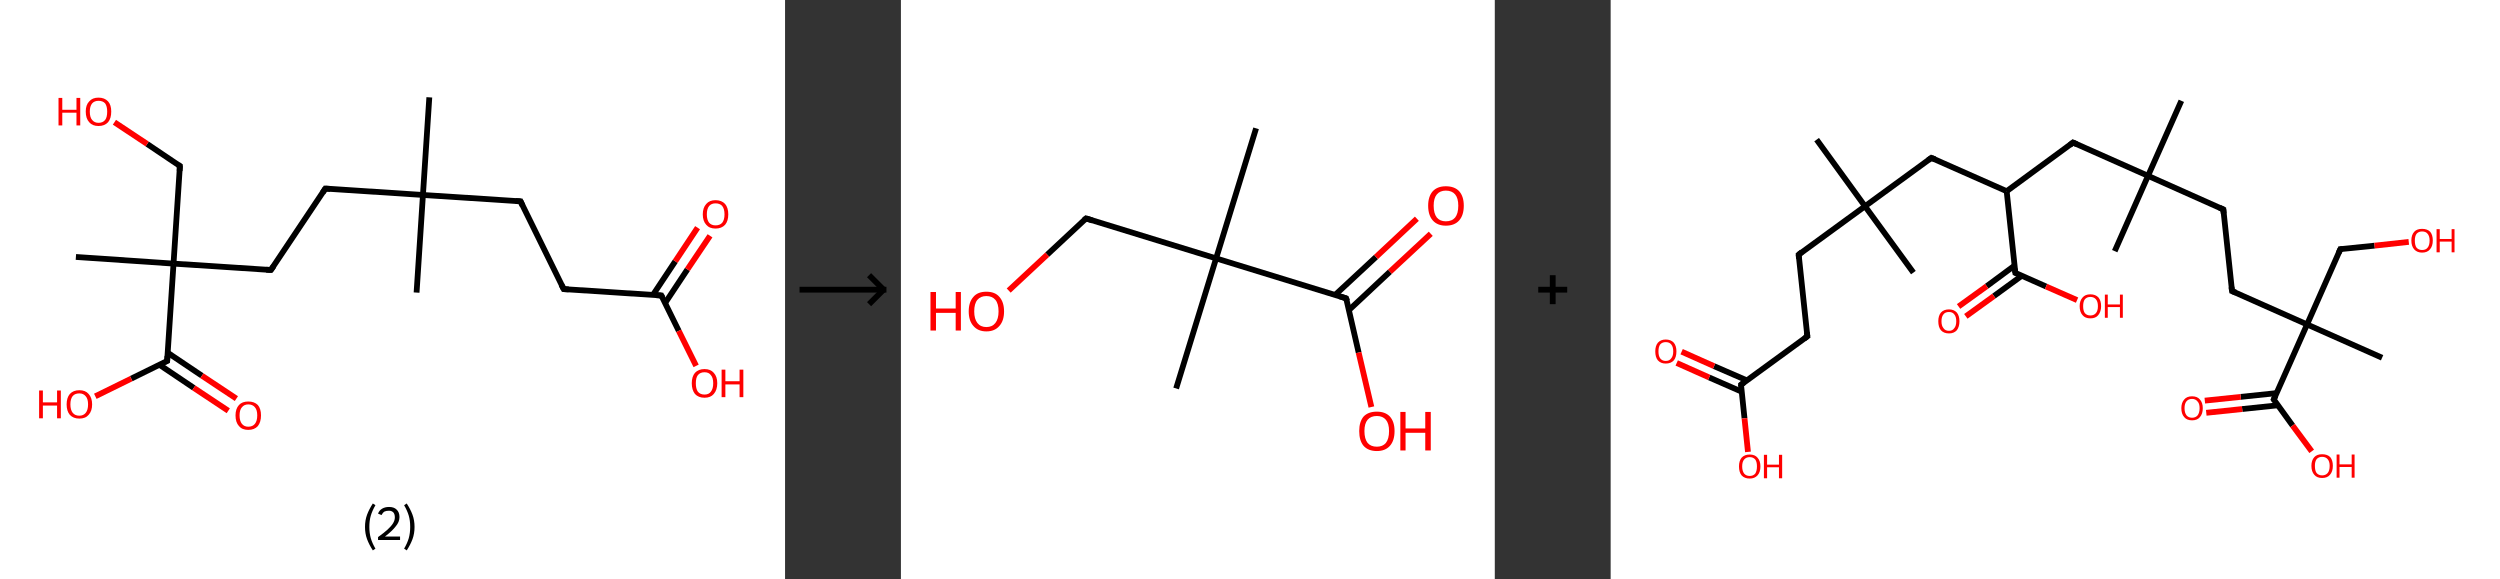 <?xml version='1.0' encoding='ASCII' standalone='yes'?>
<svg xmlns="http://www.w3.org/2000/svg" xmlns:xlink="http://www.w3.org/1999/xlink" version="1.1" width="863.0px" viewBox="0 0 863.0 200.0" height="200.0px">
  <rect x="0" y="0" width="863.0" height="200.0" fill="#333333" stroke="none"/>
  <g>
    <g transform="translate(0, 0) scale(1 1) "><!-- END OF HEADER -->
<rect style="opacity:1.0;fill:#FFFFFF;stroke:none" width="271.0" height="200.0" x="0.0" y="0.0"> </rect>
<path class="bond-0 atom-0 atom-1" d="M 148.2,33.6 L 146.0,67.3" style="fill:none;fill-rule:evenodd;stroke:#000000;stroke-width:2.0px;stroke-linecap:butt;stroke-linejoin:miter;stroke-opacity:1"/>
<path class="bond-1 atom-1 atom-2" d="M 146.0,67.3 L 143.8,101.0" style="fill:none;fill-rule:evenodd;stroke:#000000;stroke-width:2.0px;stroke-linecap:butt;stroke-linejoin:miter;stroke-opacity:1"/>
<path class="bond-2 atom-1 atom-3" d="M 146.0,67.3 L 179.7,69.5" style="fill:none;fill-rule:evenodd;stroke:#000000;stroke-width:2.0px;stroke-linecap:butt;stroke-linejoin:miter;stroke-opacity:1"/>
<path class="bond-3 atom-3 atom-4" d="M 179.7,69.5 L 194.6,99.8" style="fill:none;fill-rule:evenodd;stroke:#000000;stroke-width:2.0px;stroke-linecap:butt;stroke-linejoin:miter;stroke-opacity:1"/>
<path class="bond-4 atom-4 atom-5" d="M 194.6,99.8 L 228.3,102.0" style="fill:none;fill-rule:evenodd;stroke:#000000;stroke-width:2.0px;stroke-linecap:butt;stroke-linejoin:miter;stroke-opacity:1"/>
<path class="bond-5 atom-5 atom-6" d="M 229.6,104.6 L 237.3,93.0" style="fill:none;fill-rule:evenodd;stroke:#000000;stroke-width:2.0px;stroke-linecap:butt;stroke-linejoin:miter;stroke-opacity:1"/>
<path class="bond-5 atom-5 atom-6" d="M 237.3,93.0 L 245.1,81.4" style="fill:none;fill-rule:evenodd;stroke:#FF0000;stroke-width:2.0px;stroke-linecap:butt;stroke-linejoin:miter;stroke-opacity:1"/>
<path class="bond-5 atom-5 atom-6" d="M 225.4,101.8 L 233.1,90.2" style="fill:none;fill-rule:evenodd;stroke:#000000;stroke-width:2.0px;stroke-linecap:butt;stroke-linejoin:miter;stroke-opacity:1"/>
<path class="bond-5 atom-5 atom-6" d="M 233.1,90.2 L 240.8,78.6" style="fill:none;fill-rule:evenodd;stroke:#FF0000;stroke-width:2.0px;stroke-linecap:butt;stroke-linejoin:miter;stroke-opacity:1"/>
<path class="bond-6 atom-5 atom-7" d="M 228.3,102.0 L 234.3,114.2" style="fill:none;fill-rule:evenodd;stroke:#000000;stroke-width:2.0px;stroke-linecap:butt;stroke-linejoin:miter;stroke-opacity:1"/>
<path class="bond-6 atom-5 atom-7" d="M 234.3,114.2 L 240.3,126.3" style="fill:none;fill-rule:evenodd;stroke:#FF0000;stroke-width:2.0px;stroke-linecap:butt;stroke-linejoin:miter;stroke-opacity:1"/>
<path class="bond-7 atom-1 atom-8" d="M 146.0,67.3 L 112.3,65.1" style="fill:none;fill-rule:evenodd;stroke:#000000;stroke-width:2.0px;stroke-linecap:butt;stroke-linejoin:miter;stroke-opacity:1"/>
<path class="bond-8 atom-8 atom-9" d="M 112.3,65.1 L 93.5,93.2" style="fill:none;fill-rule:evenodd;stroke:#000000;stroke-width:2.0px;stroke-linecap:butt;stroke-linejoin:miter;stroke-opacity:1"/>
<path class="bond-9 atom-9 atom-10" d="M 93.5,93.2 L 59.9,91.0" style="fill:none;fill-rule:evenodd;stroke:#000000;stroke-width:2.0px;stroke-linecap:butt;stroke-linejoin:miter;stroke-opacity:1"/>
<path class="bond-10 atom-10 atom-11" d="M 59.9,91.0 L 26.2,88.7" style="fill:none;fill-rule:evenodd;stroke:#000000;stroke-width:2.0px;stroke-linecap:butt;stroke-linejoin:miter;stroke-opacity:1"/>
<path class="bond-11 atom-10 atom-12" d="M 59.9,91.0 L 62.1,57.3" style="fill:none;fill-rule:evenodd;stroke:#000000;stroke-width:2.0px;stroke-linecap:butt;stroke-linejoin:miter;stroke-opacity:1"/>
<path class="bond-12 atom-12 atom-13" d="M 62.1,57.3 L 50.8,49.7" style="fill:none;fill-rule:evenodd;stroke:#000000;stroke-width:2.0px;stroke-linecap:butt;stroke-linejoin:miter;stroke-opacity:1"/>
<path class="bond-12 atom-12 atom-13" d="M 50.8,49.7 L 39.5,42.2" style="fill:none;fill-rule:evenodd;stroke:#FF0000;stroke-width:2.0px;stroke-linecap:butt;stroke-linejoin:miter;stroke-opacity:1"/>
<path class="bond-13 atom-10 atom-14" d="M 59.9,91.0 L 57.7,124.6" style="fill:none;fill-rule:evenodd;stroke:#000000;stroke-width:2.0px;stroke-linecap:butt;stroke-linejoin:miter;stroke-opacity:1"/>
<path class="bond-14 atom-14 atom-15" d="M 55.0,125.9 L 66.9,133.9" style="fill:none;fill-rule:evenodd;stroke:#000000;stroke-width:2.0px;stroke-linecap:butt;stroke-linejoin:miter;stroke-opacity:1"/>
<path class="bond-14 atom-14 atom-15" d="M 66.9,133.9 L 78.8,141.8" style="fill:none;fill-rule:evenodd;stroke:#FF0000;stroke-width:2.0px;stroke-linecap:butt;stroke-linejoin:miter;stroke-opacity:1"/>
<path class="bond-14 atom-14 atom-15" d="M 57.8,121.7 L 69.7,129.7" style="fill:none;fill-rule:evenodd;stroke:#000000;stroke-width:2.0px;stroke-linecap:butt;stroke-linejoin:miter;stroke-opacity:1"/>
<path class="bond-14 atom-14 atom-15" d="M 69.7,129.7 L 81.6,137.6" style="fill:none;fill-rule:evenodd;stroke:#FF0000;stroke-width:2.0px;stroke-linecap:butt;stroke-linejoin:miter;stroke-opacity:1"/>
<path class="bond-15 atom-14 atom-16" d="M 57.7,124.6 L 45.3,130.7" style="fill:none;fill-rule:evenodd;stroke:#000000;stroke-width:2.0px;stroke-linecap:butt;stroke-linejoin:miter;stroke-opacity:1"/>
<path class="bond-15 atom-14 atom-16" d="M 45.3,130.7 L 32.9,136.8" style="fill:none;fill-rule:evenodd;stroke:#FF0000;stroke-width:2.0px;stroke-linecap:butt;stroke-linejoin:miter;stroke-opacity:1"/>
<path d="M 178.0,69.4 L 179.7,69.5 L 180.4,71.0" style="fill:none;stroke:#000000;stroke-width:2.0px;stroke-linecap:butt;stroke-linejoin:miter;stroke-opacity:1;"/>
<path d="M 193.8,98.3 L 194.6,99.8 L 196.3,99.9" style="fill:none;stroke:#000000;stroke-width:2.0px;stroke-linecap:butt;stroke-linejoin:miter;stroke-opacity:1;"/>
<path d="M 226.6,101.9 L 228.3,102.0 L 228.6,102.6" style="fill:none;stroke:#000000;stroke-width:2.0px;stroke-linecap:butt;stroke-linejoin:miter;stroke-opacity:1;"/>
<path d="M 114.0,65.2 L 112.3,65.1 L 111.4,66.5" style="fill:none;stroke:#000000;stroke-width:2.0px;stroke-linecap:butt;stroke-linejoin:miter;stroke-opacity:1;"/>
<path d="M 94.5,91.8 L 93.5,93.2 L 91.9,93.1" style="fill:none;stroke:#000000;stroke-width:2.0px;stroke-linecap:butt;stroke-linejoin:miter;stroke-opacity:1;"/>
<path d="M 62.0,59.0 L 62.1,57.3 L 61.5,56.9" style="fill:none;stroke:#000000;stroke-width:2.0px;stroke-linecap:butt;stroke-linejoin:miter;stroke-opacity:1;"/>
<path d="M 57.8,122.9 L 57.7,124.6 L 57.0,124.9" style="fill:none;stroke:#000000;stroke-width:2.0px;stroke-linecap:butt;stroke-linejoin:miter;stroke-opacity:1;"/>
<path class="atom-6" d="M 242.6 74.0 Q 242.6 71.7, 243.8 70.4 Q 244.9 69.1, 247.0 69.1 Q 249.1 69.1, 250.3 70.4 Q 251.4 71.7, 251.4 74.0 Q 251.4 76.3, 250.3 77.6 Q 249.1 78.9, 247.0 78.9 Q 244.9 78.9, 243.8 77.6 Q 242.6 76.3, 242.6 74.0 M 247.0 77.8 Q 248.5 77.8, 249.3 76.9 Q 250.1 75.9, 250.1 74.0 Q 250.1 72.1, 249.3 71.1 Q 248.5 70.2, 247.0 70.2 Q 245.6 70.2, 244.8 71.1 Q 244.0 72.1, 244.0 74.0 Q 244.0 75.9, 244.8 76.9 Q 245.6 77.8, 247.0 77.8 " fill="#FF0000"/>
<path class="atom-7" d="M 238.8 132.3 Q 238.8 130.0, 239.9 128.7 Q 241.1 127.4, 243.2 127.4 Q 245.3 127.4, 246.4 128.7 Q 247.6 130.0, 247.6 132.3 Q 247.6 134.6, 246.4 136.0 Q 245.3 137.3, 243.2 137.3 Q 241.1 137.3, 239.9 136.0 Q 238.8 134.6, 238.8 132.3 M 243.2 136.2 Q 244.7 136.2, 245.4 135.2 Q 246.2 134.2, 246.2 132.3 Q 246.2 130.4, 245.4 129.5 Q 244.7 128.5, 243.2 128.5 Q 241.7 128.5, 240.9 129.5 Q 240.2 130.4, 240.2 132.3 Q 240.2 134.2, 240.9 135.2 Q 241.7 136.2, 243.2 136.2 " fill="#FF0000"/>
<path class="atom-7" d="M 249.1 127.6 L 250.4 127.6 L 250.4 131.6 L 255.3 131.6 L 255.3 127.6 L 256.6 127.6 L 256.6 137.1 L 255.3 137.1 L 255.3 132.7 L 250.4 132.7 L 250.4 137.1 L 249.1 137.1 L 249.1 127.6 " fill="#FF0000"/>
<path class="atom-13" d="M 20.2 33.8 L 21.5 33.8 L 21.5 37.9 L 26.4 37.9 L 26.4 33.8 L 27.7 33.8 L 27.7 43.3 L 26.4 43.3 L 26.4 38.9 L 21.5 38.9 L 21.5 43.3 L 20.2 43.3 L 20.2 33.8 " fill="#FF0000"/>
<path class="atom-13" d="M 29.6 38.5 Q 29.6 36.2, 30.8 35.0 Q 31.9 33.7, 34.0 33.7 Q 36.1 33.7, 37.3 35.0 Q 38.4 36.2, 38.4 38.5 Q 38.4 40.9, 37.3 42.2 Q 36.1 43.5, 34.0 43.5 Q 31.9 43.5, 30.8 42.2 Q 29.6 40.9, 29.6 38.5 M 34.0 42.4 Q 35.5 42.4, 36.3 41.4 Q 37.0 40.5, 37.0 38.5 Q 37.0 36.7, 36.3 35.7 Q 35.5 34.8, 34.0 34.8 Q 32.6 34.8, 31.8 35.7 Q 31.0 36.7, 31.0 38.5 Q 31.0 40.5, 31.8 41.4 Q 32.6 42.4, 34.0 42.4 " fill="#FF0000"/>
<path class="atom-15" d="M 81.3 143.4 Q 81.3 141.1, 82.5 139.8 Q 83.6 138.6, 85.7 138.6 Q 87.8 138.6, 89.0 139.8 Q 90.1 141.1, 90.1 143.4 Q 90.1 145.7, 89.0 147.1 Q 87.8 148.4, 85.7 148.4 Q 83.6 148.4, 82.5 147.1 Q 81.3 145.8, 81.3 143.4 M 85.7 147.3 Q 87.2 147.3, 88.0 146.3 Q 88.8 145.3, 88.8 143.4 Q 88.8 141.5, 88.0 140.6 Q 87.2 139.6, 85.7 139.6 Q 84.3 139.6, 83.5 140.6 Q 82.7 141.5, 82.7 143.4 Q 82.7 145.3, 83.5 146.3 Q 84.3 147.3, 85.7 147.3 " fill="#FF0000"/>
<path class="atom-16" d="M 13.5 134.8 L 14.8 134.8 L 14.8 138.9 L 19.7 138.9 L 19.7 134.8 L 21.0 134.8 L 21.0 144.4 L 19.7 144.4 L 19.7 140.0 L 14.8 140.0 L 14.8 144.4 L 13.5 144.4 L 13.5 134.8 " fill="#FF0000"/>
<path class="atom-16" d="M 23.0 139.6 Q 23.0 137.3, 24.1 136.0 Q 25.3 134.7, 27.4 134.7 Q 29.5 134.7, 30.6 136.0 Q 31.8 137.3, 31.8 139.6 Q 31.8 141.9, 30.6 143.2 Q 29.5 144.5, 27.4 144.5 Q 25.3 144.5, 24.1 143.2 Q 23.0 141.9, 23.0 139.6 M 27.4 143.5 Q 28.8 143.5, 29.6 142.5 Q 30.4 141.5, 30.4 139.6 Q 30.4 137.7, 29.6 136.8 Q 28.8 135.8, 27.4 135.8 Q 25.9 135.8, 25.1 136.7 Q 24.3 137.7, 24.3 139.6 Q 24.3 141.5, 25.1 142.5 Q 25.9 143.5, 27.4 143.5 " fill="#FF0000"/>
<path class="legend" d="M 126.0 181.9 Q 126.0 179.6, 126.7 177.7 Q 127.4 175.8, 128.7 173.8 L 129.6 174.4 Q 128.5 176.3, 128.0 178.0 Q 127.5 179.7, 127.5 181.9 Q 127.5 184.0, 128.0 185.8 Q 128.5 187.5, 129.6 189.4 L 128.7 190.0 Q 127.4 188.0, 126.7 186.1 Q 126.0 184.2, 126.0 181.9 " fill="#000000"/>
<path class="legend" d="M 130.5 177.3 Q 130.9 176.2, 131.9 175.6 Q 132.9 175.0, 134.3 175.0 Q 136.0 175.0, 136.9 175.9 Q 137.9 176.8, 137.9 178.5 Q 137.9 180.2, 136.6 181.7 Q 135.4 183.3, 132.9 185.2 L 138.1 185.2 L 138.1 186.4 L 130.5 186.4 L 130.5 185.4 Q 132.6 183.9, 133.8 182.8 Q 135.1 181.6, 135.7 180.6 Q 136.3 179.6, 136.3 178.6 Q 136.3 177.5, 135.8 176.9 Q 135.2 176.3, 134.3 176.3 Q 133.3 176.3, 132.7 176.6 Q 132.1 177.0, 131.7 177.8 L 130.5 177.3 " fill="#000000"/>
<path class="legend" d="M 143.1 181.9 Q 143.1 184.2, 142.4 186.1 Q 141.7 188.0, 140.4 190.0 L 139.5 189.4 Q 140.6 187.5, 141.1 185.8 Q 141.6 184.0, 141.6 181.9 Q 141.6 179.7, 141.1 178.0 Q 140.6 176.3, 139.5 174.4 L 140.4 173.8 Q 141.7 175.8, 142.4 177.7 Q 143.1 179.6, 143.1 181.9 " fill="#000000"/>
</g>
    <g transform="translate(271.0, 0) scale(1 1) "><line x1="5" y1="100" x2="35" y2="100" style="stroke:rgb(0,0,0);stroke-width:2"/>
  <line x1="34" y1="100" x2="29" y2="95" style="stroke:rgb(0,0,0);stroke-width:2"/>
  <line x1="34" y1="100" x2="29" y2="105" style="stroke:rgb(0,0,0);stroke-width:2"/>
</g>
    <g transform="translate(311.0, 0) scale(1 1) "><!-- END OF HEADER -->
<rect style="opacity:1.0;fill:#FFFFFF;stroke:none" width="205.0" height="200.0" x="0.0" y="0.0"> </rect>
<path class="bond-0 atom-0 atom-1" d="M 122.6,44.3 L 108.8,89.2" style="fill:none;fill-rule:evenodd;stroke:#000000;stroke-width:2.0px;stroke-linecap:butt;stroke-linejoin:miter;stroke-opacity:1"/>
<path class="bond-1 atom-1 atom-2" d="M 108.8,89.2 L 95.0,134.1" style="fill:none;fill-rule:evenodd;stroke:#000000;stroke-width:2.0px;stroke-linecap:butt;stroke-linejoin:miter;stroke-opacity:1"/>
<path class="bond-2 atom-1 atom-3" d="M 108.8,89.2 L 63.9,75.4" style="fill:none;fill-rule:evenodd;stroke:#000000;stroke-width:2.0px;stroke-linecap:butt;stroke-linejoin:miter;stroke-opacity:1"/>
<path class="bond-3 atom-3 atom-4" d="M 63.9,75.4 L 50.5,87.9" style="fill:none;fill-rule:evenodd;stroke:#000000;stroke-width:2.0px;stroke-linecap:butt;stroke-linejoin:miter;stroke-opacity:1"/>
<path class="bond-3 atom-3 atom-4" d="M 50.5,87.9 L 37.2,100.3" style="fill:none;fill-rule:evenodd;stroke:#FF0000;stroke-width:2.0px;stroke-linecap:butt;stroke-linejoin:miter;stroke-opacity:1"/>
<path class="bond-4 atom-1 atom-5" d="M 108.8,89.2 L 153.7,103.0" style="fill:none;fill-rule:evenodd;stroke:#000000;stroke-width:2.0px;stroke-linecap:butt;stroke-linejoin:miter;stroke-opacity:1"/>
<path class="bond-5 atom-5 atom-6" d="M 154.7,107.0 L 168.8,93.8" style="fill:none;fill-rule:evenodd;stroke:#000000;stroke-width:2.0px;stroke-linecap:butt;stroke-linejoin:miter;stroke-opacity:1"/>
<path class="bond-5 atom-5 atom-6" d="M 168.8,93.8 L 182.9,80.7" style="fill:none;fill-rule:evenodd;stroke:#FF0000;stroke-width:2.0px;stroke-linecap:butt;stroke-linejoin:miter;stroke-opacity:1"/>
<path class="bond-5 atom-5 atom-6" d="M 149.9,101.8 L 164.0,88.7" style="fill:none;fill-rule:evenodd;stroke:#000000;stroke-width:2.0px;stroke-linecap:butt;stroke-linejoin:miter;stroke-opacity:1"/>
<path class="bond-5 atom-5 atom-6" d="M 164.0,88.7 L 178.1,75.5" style="fill:none;fill-rule:evenodd;stroke:#FF0000;stroke-width:2.0px;stroke-linecap:butt;stroke-linejoin:miter;stroke-opacity:1"/>
<path class="bond-6 atom-5 atom-7" d="M 153.7,103.0 L 158.0,121.7" style="fill:none;fill-rule:evenodd;stroke:#000000;stroke-width:2.0px;stroke-linecap:butt;stroke-linejoin:miter;stroke-opacity:1"/>
<path class="bond-6 atom-5 atom-7" d="M 158.0,121.7 L 162.4,140.5" style="fill:none;fill-rule:evenodd;stroke:#FF0000;stroke-width:2.0px;stroke-linecap:butt;stroke-linejoin:miter;stroke-opacity:1"/>
<path d="M 66.1,76.1 L 63.9,75.4 L 63.2,76.0" style="fill:none;stroke:#000000;stroke-width:2.0px;stroke-linecap:butt;stroke-linejoin:miter;stroke-opacity:1;"/>
<path d="M 151.5,102.3 L 153.7,103.0 L 154.0,103.9" style="fill:none;stroke:#000000;stroke-width:2.0px;stroke-linecap:butt;stroke-linejoin:miter;stroke-opacity:1;"/>
<path class="atom-4" d="M 10.2 100.8 L 12.1 100.8 L 12.1 106.5 L 18.9 106.5 L 18.9 100.8 L 20.7 100.8 L 20.7 114.1 L 18.9 114.1 L 18.9 108.0 L 12.1 108.0 L 12.1 114.1 L 10.2 114.1 L 10.2 100.8 " fill="#FF0000"/>
<path class="atom-4" d="M 23.4 107.5 Q 23.4 104.3, 25.0 102.5 Q 26.5 100.7, 29.5 100.7 Q 32.5 100.7, 34.0 102.5 Q 35.6 104.3, 35.6 107.5 Q 35.6 110.7, 34.0 112.5 Q 32.4 114.4, 29.5 114.4 Q 26.6 114.4, 25.0 112.5 Q 23.4 110.7, 23.4 107.5 M 29.5 112.9 Q 31.5 112.9, 32.6 111.5 Q 33.7 110.1, 33.7 107.5 Q 33.7 104.8, 32.6 103.5 Q 31.5 102.2, 29.5 102.2 Q 27.5 102.2, 26.4 103.5 Q 25.3 104.8, 25.3 107.5 Q 25.3 110.1, 26.4 111.5 Q 27.5 112.9, 29.5 112.9 " fill="#FF0000"/>
<path class="atom-6" d="M 182.0 71.0 Q 182.0 67.8, 183.6 66.0 Q 185.2 64.3, 188.1 64.3 Q 191.1 64.3, 192.7 66.0 Q 194.3 67.8, 194.3 71.0 Q 194.3 74.3, 192.7 76.1 Q 191.1 77.9, 188.1 77.9 Q 185.2 77.9, 183.6 76.1 Q 182.0 74.3, 182.0 71.0 M 188.1 76.4 Q 190.2 76.4, 191.3 75.1 Q 192.4 73.7, 192.4 71.0 Q 192.4 68.4, 191.3 67.1 Q 190.2 65.8, 188.1 65.8 Q 186.1 65.8, 185.0 67.1 Q 183.9 68.4, 183.9 71.0 Q 183.9 73.7, 185.0 75.1 Q 186.1 76.4, 188.1 76.4 " fill="#FF0000"/>
<path class="atom-7" d="M 158.2 148.8 Q 158.2 145.6, 159.7 143.8 Q 161.3 142.1, 164.3 142.1 Q 167.2 142.1, 168.8 143.8 Q 170.4 145.6, 170.4 148.8 Q 170.4 152.1, 168.8 153.9 Q 167.2 155.7, 164.3 155.7 Q 161.3 155.7, 159.7 153.9 Q 158.2 152.1, 158.2 148.8 M 164.3 154.2 Q 166.3 154.2, 167.4 152.9 Q 168.5 151.5, 168.5 148.8 Q 168.5 146.2, 167.4 144.9 Q 166.3 143.6, 164.3 143.6 Q 162.2 143.6, 161.1 144.9 Q 160.0 146.2, 160.0 148.8 Q 160.0 151.5, 161.1 152.9 Q 162.2 154.2, 164.3 154.2 " fill="#FF0000"/>
<path class="atom-7" d="M 172.4 142.2 L 174.2 142.2 L 174.2 147.9 L 181.0 147.9 L 181.0 142.2 L 182.9 142.2 L 182.9 155.5 L 181.0 155.5 L 181.0 149.4 L 174.2 149.4 L 174.2 155.5 L 172.4 155.5 L 172.4 142.2 " fill="#FF0000"/>
</g>
    <g transform="translate(516.0, 0) scale(1 1) "><line x1="15" y1="100" x2="25" y2="100" style="stroke:rgb(0,0,0);stroke-width:2"/>
  <line x1="20" y1="95" x2="20" y2="105" style="stroke:rgb(0,0,0);stroke-width:2"/>
</g>
    <g transform="translate(556.0, 0) scale(1 1) "><!-- END OF HEADER -->
<rect style="opacity:1.0;fill:#FFFFFF;stroke:none" width="307.0" height="200.0" x="0.0" y="0.0"> </rect>
<path class="bond-0 atom-0 atom-1" d="M 71.1,48.2 L 87.8,71.2" style="fill:none;fill-rule:evenodd;stroke:#000000;stroke-width:2.0px;stroke-linecap:butt;stroke-linejoin:miter;stroke-opacity:1"/>
<path class="bond-1 atom-1 atom-2" d="M 87.8,71.2 L 104.5,94.1" style="fill:none;fill-rule:evenodd;stroke:#000000;stroke-width:2.0px;stroke-linecap:butt;stroke-linejoin:miter;stroke-opacity:1"/>
<path class="bond-2 atom-1 atom-3" d="M 87.8,71.2 L 64.9,87.9" style="fill:none;fill-rule:evenodd;stroke:#000000;stroke-width:2.0px;stroke-linecap:butt;stroke-linejoin:miter;stroke-opacity:1"/>
<path class="bond-3 atom-3 atom-4" d="M 64.9,87.9 L 67.9,116.1" style="fill:none;fill-rule:evenodd;stroke:#000000;stroke-width:2.0px;stroke-linecap:butt;stroke-linejoin:miter;stroke-opacity:1"/>
<path class="bond-4 atom-4 atom-5" d="M 67.9,116.1 L 45.0,132.8" style="fill:none;fill-rule:evenodd;stroke:#000000;stroke-width:2.0px;stroke-linecap:butt;stroke-linejoin:miter;stroke-opacity:1"/>
<path class="bond-5 atom-5 atom-6" d="M 47.0,131.3 L 35.7,126.4" style="fill:none;fill-rule:evenodd;stroke:#000000;stroke-width:2.0px;stroke-linecap:butt;stroke-linejoin:miter;stroke-opacity:1"/>
<path class="bond-5 atom-5 atom-6" d="M 35.7,126.4 L 24.5,121.4" style="fill:none;fill-rule:evenodd;stroke:#FF0000;stroke-width:2.0px;stroke-linecap:butt;stroke-linejoin:miter;stroke-opacity:1"/>
<path class="bond-5 atom-5 atom-6" d="M 45.2,135.2 L 34.0,130.3" style="fill:none;fill-rule:evenodd;stroke:#000000;stroke-width:2.0px;stroke-linecap:butt;stroke-linejoin:miter;stroke-opacity:1"/>
<path class="bond-5 atom-5 atom-6" d="M 34.0,130.3 L 22.8,125.3" style="fill:none;fill-rule:evenodd;stroke:#FF0000;stroke-width:2.0px;stroke-linecap:butt;stroke-linejoin:miter;stroke-opacity:1"/>
<path class="bond-6 atom-5 atom-7" d="M 45.0,132.8 L 46.2,144.4" style="fill:none;fill-rule:evenodd;stroke:#000000;stroke-width:2.0px;stroke-linecap:butt;stroke-linejoin:miter;stroke-opacity:1"/>
<path class="bond-6 atom-5 atom-7" d="M 46.2,144.4 L 47.4,156.0" style="fill:none;fill-rule:evenodd;stroke:#FF0000;stroke-width:2.0px;stroke-linecap:butt;stroke-linejoin:miter;stroke-opacity:1"/>
<path class="bond-7 atom-1 atom-8" d="M 87.8,71.2 L 110.7,54.5" style="fill:none;fill-rule:evenodd;stroke:#000000;stroke-width:2.0px;stroke-linecap:butt;stroke-linejoin:miter;stroke-opacity:1"/>
<path class="bond-8 atom-8 atom-9" d="M 110.7,54.5 L 136.7,66.0" style="fill:none;fill-rule:evenodd;stroke:#000000;stroke-width:2.0px;stroke-linecap:butt;stroke-linejoin:miter;stroke-opacity:1"/>
<path class="bond-9 atom-9 atom-10" d="M 136.7,66.0 L 159.6,49.2" style="fill:none;fill-rule:evenodd;stroke:#000000;stroke-width:2.0px;stroke-linecap:butt;stroke-linejoin:miter;stroke-opacity:1"/>
<path class="bond-10 atom-10 atom-11" d="M 159.6,49.2 L 185.5,60.7" style="fill:none;fill-rule:evenodd;stroke:#000000;stroke-width:2.0px;stroke-linecap:butt;stroke-linejoin:miter;stroke-opacity:1"/>
<path class="bond-11 atom-11 atom-12" d="M 185.5,60.7 L 197.0,34.8" style="fill:none;fill-rule:evenodd;stroke:#000000;stroke-width:2.0px;stroke-linecap:butt;stroke-linejoin:miter;stroke-opacity:1"/>
<path class="bond-12 atom-11 atom-13" d="M 185.5,60.7 L 174.0,86.7" style="fill:none;fill-rule:evenodd;stroke:#000000;stroke-width:2.0px;stroke-linecap:butt;stroke-linejoin:miter;stroke-opacity:1"/>
<path class="bond-13 atom-11 atom-14" d="M 185.5,60.7 L 211.5,72.3" style="fill:none;fill-rule:evenodd;stroke:#000000;stroke-width:2.0px;stroke-linecap:butt;stroke-linejoin:miter;stroke-opacity:1"/>
<path class="bond-14 atom-14 atom-15" d="M 211.5,72.3 L 214.5,100.5" style="fill:none;fill-rule:evenodd;stroke:#000000;stroke-width:2.0px;stroke-linecap:butt;stroke-linejoin:miter;stroke-opacity:1"/>
<path class="bond-15 atom-15 atom-16" d="M 214.5,100.5 L 240.4,112.0" style="fill:none;fill-rule:evenodd;stroke:#000000;stroke-width:2.0px;stroke-linecap:butt;stroke-linejoin:miter;stroke-opacity:1"/>
<path class="bond-16 atom-16 atom-17" d="M 240.4,112.0 L 266.3,123.5" style="fill:none;fill-rule:evenodd;stroke:#000000;stroke-width:2.0px;stroke-linecap:butt;stroke-linejoin:miter;stroke-opacity:1"/>
<path class="bond-17 atom-16 atom-18" d="M 240.4,112.0 L 251.9,86.0" style="fill:none;fill-rule:evenodd;stroke:#000000;stroke-width:2.0px;stroke-linecap:butt;stroke-linejoin:miter;stroke-opacity:1"/>
<path class="bond-18 atom-18 atom-19" d="M 251.9,86.0 L 263.7,84.8" style="fill:none;fill-rule:evenodd;stroke:#000000;stroke-width:2.0px;stroke-linecap:butt;stroke-linejoin:miter;stroke-opacity:1"/>
<path class="bond-18 atom-18 atom-19" d="M 263.7,84.8 L 275.5,83.5" style="fill:none;fill-rule:evenodd;stroke:#FF0000;stroke-width:2.0px;stroke-linecap:butt;stroke-linejoin:miter;stroke-opacity:1"/>
<path class="bond-19 atom-16 atom-20" d="M 240.4,112.0 L 228.9,137.9" style="fill:none;fill-rule:evenodd;stroke:#000000;stroke-width:2.0px;stroke-linecap:butt;stroke-linejoin:miter;stroke-opacity:1"/>
<path class="bond-20 atom-20 atom-21" d="M 229.9,135.7 L 217.5,137.0" style="fill:none;fill-rule:evenodd;stroke:#000000;stroke-width:2.0px;stroke-linecap:butt;stroke-linejoin:miter;stroke-opacity:1"/>
<path class="bond-20 atom-20 atom-21" d="M 217.5,137.0 L 205.1,138.3" style="fill:none;fill-rule:evenodd;stroke:#FF0000;stroke-width:2.0px;stroke-linecap:butt;stroke-linejoin:miter;stroke-opacity:1"/>
<path class="bond-20 atom-20 atom-21" d="M 230.4,139.9 L 218.0,141.2" style="fill:none;fill-rule:evenodd;stroke:#000000;stroke-width:2.0px;stroke-linecap:butt;stroke-linejoin:miter;stroke-opacity:1"/>
<path class="bond-20 atom-20 atom-21" d="M 218.0,141.2 L 205.6,142.5" style="fill:none;fill-rule:evenodd;stroke:#FF0000;stroke-width:2.0px;stroke-linecap:butt;stroke-linejoin:miter;stroke-opacity:1"/>
<path class="bond-21 atom-20 atom-22" d="M 228.9,137.9 L 235.4,146.9" style="fill:none;fill-rule:evenodd;stroke:#000000;stroke-width:2.0px;stroke-linecap:butt;stroke-linejoin:miter;stroke-opacity:1"/>
<path class="bond-21 atom-20 atom-22" d="M 235.4,146.9 L 242.0,155.8" style="fill:none;fill-rule:evenodd;stroke:#FF0000;stroke-width:2.0px;stroke-linecap:butt;stroke-linejoin:miter;stroke-opacity:1"/>
<path class="bond-22 atom-9 atom-23" d="M 136.7,66.0 L 139.7,94.2" style="fill:none;fill-rule:evenodd;stroke:#000000;stroke-width:2.0px;stroke-linecap:butt;stroke-linejoin:miter;stroke-opacity:1"/>
<path class="bond-23 atom-23 atom-24" d="M 139.4,91.7 L 129.8,98.8" style="fill:none;fill-rule:evenodd;stroke:#000000;stroke-width:2.0px;stroke-linecap:butt;stroke-linejoin:miter;stroke-opacity:1"/>
<path class="bond-23 atom-23 atom-24" d="M 129.8,98.8 L 120.1,105.8" style="fill:none;fill-rule:evenodd;stroke:#FF0000;stroke-width:2.0px;stroke-linecap:butt;stroke-linejoin:miter;stroke-opacity:1"/>
<path class="bond-23 atom-23 atom-24" d="M 141.9,95.2 L 132.3,102.2" style="fill:none;fill-rule:evenodd;stroke:#000000;stroke-width:2.0px;stroke-linecap:butt;stroke-linejoin:miter;stroke-opacity:1"/>
<path class="bond-23 atom-23 atom-24" d="M 132.3,102.2 L 122.6,109.2" style="fill:none;fill-rule:evenodd;stroke:#FF0000;stroke-width:2.0px;stroke-linecap:butt;stroke-linejoin:miter;stroke-opacity:1"/>
<path class="bond-24 atom-23 atom-25" d="M 139.7,94.2 L 150.3,98.9" style="fill:none;fill-rule:evenodd;stroke:#000000;stroke-width:2.0px;stroke-linecap:butt;stroke-linejoin:miter;stroke-opacity:1"/>
<path class="bond-24 atom-23 atom-25" d="M 150.3,98.9 L 161.0,103.6" style="fill:none;fill-rule:evenodd;stroke:#FF0000;stroke-width:2.0px;stroke-linecap:butt;stroke-linejoin:miter;stroke-opacity:1"/>
<path d="M 66.0,87.0 L 64.9,87.9 L 65.0,89.3" style="fill:none;stroke:#000000;stroke-width:2.0px;stroke-linecap:butt;stroke-linejoin:miter;stroke-opacity:1;"/>
<path d="M 67.7,114.7 L 67.9,116.1 L 66.8,116.9" style="fill:none;stroke:#000000;stroke-width:2.0px;stroke-linecap:butt;stroke-linejoin:miter;stroke-opacity:1;"/>
<path d="M 46.1,132.0 L 45.0,132.8 L 45.0,133.4" style="fill:none;stroke:#000000;stroke-width:2.0px;stroke-linecap:butt;stroke-linejoin:miter;stroke-opacity:1;"/>
<path d="M 109.6,55.3 L 110.7,54.5 L 112.0,55.0" style="fill:none;stroke:#000000;stroke-width:2.0px;stroke-linecap:butt;stroke-linejoin:miter;stroke-opacity:1;"/>
<path d="M 158.5,50.1 L 159.6,49.2 L 160.9,49.8" style="fill:none;stroke:#000000;stroke-width:2.0px;stroke-linecap:butt;stroke-linejoin:miter;stroke-opacity:1;"/>
<path d="M 210.2,71.7 L 211.5,72.3 L 211.6,73.7" style="fill:none;stroke:#000000;stroke-width:2.0px;stroke-linecap:butt;stroke-linejoin:miter;stroke-opacity:1;"/>
<path d="M 214.3,99.1 L 214.5,100.5 L 215.8,101.0" style="fill:none;stroke:#000000;stroke-width:2.0px;stroke-linecap:butt;stroke-linejoin:miter;stroke-opacity:1;"/>
<path d="M 251.3,87.3 L 251.9,86.0 L 252.5,86.0" style="fill:none;stroke:#000000;stroke-width:2.0px;stroke-linecap:butt;stroke-linejoin:miter;stroke-opacity:1;"/>
<path d="M 229.5,136.6 L 228.9,137.9 L 229.2,138.3" style="fill:none;stroke:#000000;stroke-width:2.0px;stroke-linecap:butt;stroke-linejoin:miter;stroke-opacity:1;"/>
<path d="M 139.5,92.8 L 139.7,94.2 L 140.2,94.4" style="fill:none;stroke:#000000;stroke-width:2.0px;stroke-linecap:butt;stroke-linejoin:miter;stroke-opacity:1;"/>
<path class="atom-6" d="M 15.4 121.3 Q 15.4 119.4, 16.3 118.3 Q 17.3 117.2, 19.0 117.2 Q 20.8 117.2, 21.8 118.3 Q 22.7 119.4, 22.7 121.3 Q 22.7 123.3, 21.8 124.4 Q 20.8 125.5, 19.0 125.5 Q 17.3 125.5, 16.3 124.4 Q 15.4 123.3, 15.4 121.3 M 19.0 124.6 Q 20.3 124.6, 20.9 123.7 Q 21.6 122.9, 21.6 121.3 Q 21.6 119.7, 20.9 118.9 Q 20.3 118.1, 19.0 118.1 Q 17.8 118.1, 17.1 118.9 Q 16.5 119.7, 16.5 121.3 Q 16.5 122.9, 17.1 123.7 Q 17.8 124.6, 19.0 124.6 " fill="#FF0000"/>
<path class="atom-7" d="M 44.3 161.0 Q 44.3 159.1, 45.2 158.0 Q 46.2 156.9, 48.0 156.9 Q 49.8 156.9, 50.7 158.0 Q 51.7 159.1, 51.7 161.0 Q 51.7 163.0, 50.7 164.1 Q 49.7 165.2, 48.0 165.2 Q 46.2 165.2, 45.2 164.1 Q 44.3 163.0, 44.3 161.0 M 48.0 164.3 Q 49.2 164.3, 49.9 163.5 Q 50.5 162.6, 50.5 161.0 Q 50.5 159.4, 49.9 158.6 Q 49.2 157.8, 48.0 157.8 Q 46.8 157.8, 46.1 158.6 Q 45.4 159.4, 45.4 161.0 Q 45.4 162.6, 46.1 163.5 Q 46.8 164.3, 48.0 164.3 " fill="#FF0000"/>
<path class="atom-7" d="M 52.9 157.0 L 54.0 157.0 L 54.0 160.4 L 58.1 160.4 L 58.1 157.0 L 59.2 157.0 L 59.2 165.1 L 58.1 165.1 L 58.1 161.3 L 54.0 161.3 L 54.0 165.1 L 52.9 165.1 L 52.9 157.0 " fill="#FF0000"/>
<path class="atom-19" d="M 276.4 83.0 Q 276.4 81.1, 277.4 80.0 Q 278.3 79.0, 280.1 79.0 Q 281.9 79.0, 282.9 80.0 Q 283.8 81.1, 283.8 83.0 Q 283.8 85.0, 282.8 86.1 Q 281.9 87.2, 280.1 87.2 Q 278.4 87.2, 277.4 86.1 Q 276.4 85.0, 276.4 83.0 M 280.1 86.3 Q 281.4 86.3, 282.0 85.5 Q 282.7 84.7, 282.7 83.0 Q 282.7 81.5, 282.0 80.7 Q 281.4 79.9, 280.1 79.9 Q 278.9 79.9, 278.2 80.7 Q 277.6 81.5, 277.6 83.0 Q 277.6 84.7, 278.2 85.5 Q 278.9 86.3, 280.1 86.3 " fill="#FF0000"/>
<path class="atom-19" d="M 285.1 79.1 L 286.2 79.1 L 286.2 82.5 L 290.3 82.5 L 290.3 79.1 L 291.3 79.1 L 291.3 87.1 L 290.3 87.1 L 290.3 83.4 L 286.2 83.4 L 286.2 87.1 L 285.1 87.1 L 285.1 79.1 " fill="#FF0000"/>
<path class="atom-21" d="M 197.0 140.9 Q 197.0 139.0, 198.0 137.9 Q 198.9 136.8, 200.7 136.8 Q 202.5 136.8, 203.4 137.9 Q 204.4 139.0, 204.4 140.9 Q 204.4 142.9, 203.4 144.0 Q 202.5 145.1, 200.7 145.1 Q 198.9 145.1, 198.0 144.0 Q 197.0 142.9, 197.0 140.9 M 200.7 144.2 Q 201.9 144.2, 202.6 143.4 Q 203.3 142.5, 203.3 140.9 Q 203.3 139.3, 202.6 138.6 Q 201.9 137.7, 200.7 137.7 Q 199.5 137.7, 198.8 138.5 Q 198.1 139.3, 198.1 140.9 Q 198.1 142.5, 198.8 143.4 Q 199.5 144.2, 200.7 144.2 " fill="#FF0000"/>
<path class="atom-22" d="M 241.9 160.8 Q 241.9 158.9, 242.9 157.8 Q 243.8 156.8, 245.6 156.8 Q 247.4 156.8, 248.4 157.8 Q 249.3 158.9, 249.3 160.8 Q 249.3 162.8, 248.3 163.9 Q 247.4 165.0, 245.6 165.0 Q 243.8 165.0, 242.9 163.9 Q 241.9 162.8, 241.9 160.8 M 245.6 164.1 Q 246.8 164.1, 247.5 163.3 Q 248.2 162.5, 248.2 160.8 Q 248.2 159.3, 247.5 158.5 Q 246.8 157.7, 245.6 157.7 Q 244.4 157.7, 243.7 158.5 Q 243.1 159.3, 243.1 160.8 Q 243.1 162.5, 243.7 163.3 Q 244.4 164.1, 245.6 164.1 " fill="#FF0000"/>
<path class="atom-22" d="M 250.6 156.9 L 251.6 156.9 L 251.6 160.3 L 255.8 160.3 L 255.8 156.9 L 256.8 156.9 L 256.8 164.9 L 255.8 164.9 L 255.8 161.2 L 251.6 161.2 L 251.6 164.9 L 250.6 164.9 L 250.6 156.9 " fill="#FF0000"/>
<path class="atom-24" d="M 113.1 110.9 Q 113.1 109.0, 114.0 107.9 Q 115.0 106.8, 116.8 106.8 Q 118.5 106.8, 119.5 107.9 Q 120.4 109.0, 120.4 110.9 Q 120.4 112.8, 119.5 114.0 Q 118.5 115.1, 116.8 115.1 Q 115.0 115.1, 114.0 114.0 Q 113.1 112.9, 113.1 110.9 M 116.8 114.2 Q 118.0 114.2, 118.6 113.3 Q 119.3 112.5, 119.3 110.9 Q 119.3 109.3, 118.6 108.5 Q 118.0 107.7, 116.8 107.7 Q 115.5 107.7, 114.9 108.5 Q 114.2 109.3, 114.2 110.9 Q 114.2 112.5, 114.9 113.3 Q 115.5 114.2, 116.8 114.2 " fill="#FF0000"/>
<path class="atom-25" d="M 161.9 105.7 Q 161.9 103.8, 162.9 102.7 Q 163.8 101.6, 165.6 101.6 Q 167.4 101.6, 168.4 102.7 Q 169.3 103.8, 169.3 105.7 Q 169.3 107.6, 168.3 108.8 Q 167.4 109.9, 165.6 109.9 Q 163.8 109.9, 162.9 108.8 Q 161.9 107.7, 161.9 105.7 M 165.6 108.9 Q 166.8 108.9, 167.5 108.1 Q 168.2 107.3, 168.2 105.7 Q 168.2 104.1, 167.5 103.3 Q 166.8 102.5, 165.6 102.5 Q 164.4 102.5, 163.7 103.3 Q 163.1 104.1, 163.1 105.7 Q 163.1 107.3, 163.7 108.1 Q 164.4 108.9, 165.6 108.9 " fill="#FF0000"/>
<path class="atom-25" d="M 170.6 101.7 L 171.6 101.7 L 171.6 105.1 L 175.8 105.1 L 175.8 101.7 L 176.8 101.7 L 176.8 109.7 L 175.8 109.7 L 175.8 106.0 L 171.6 106.0 L 171.6 109.7 L 170.6 109.7 L 170.6 101.7 " fill="#FF0000"/>
</g>
  </g>
</svg>
